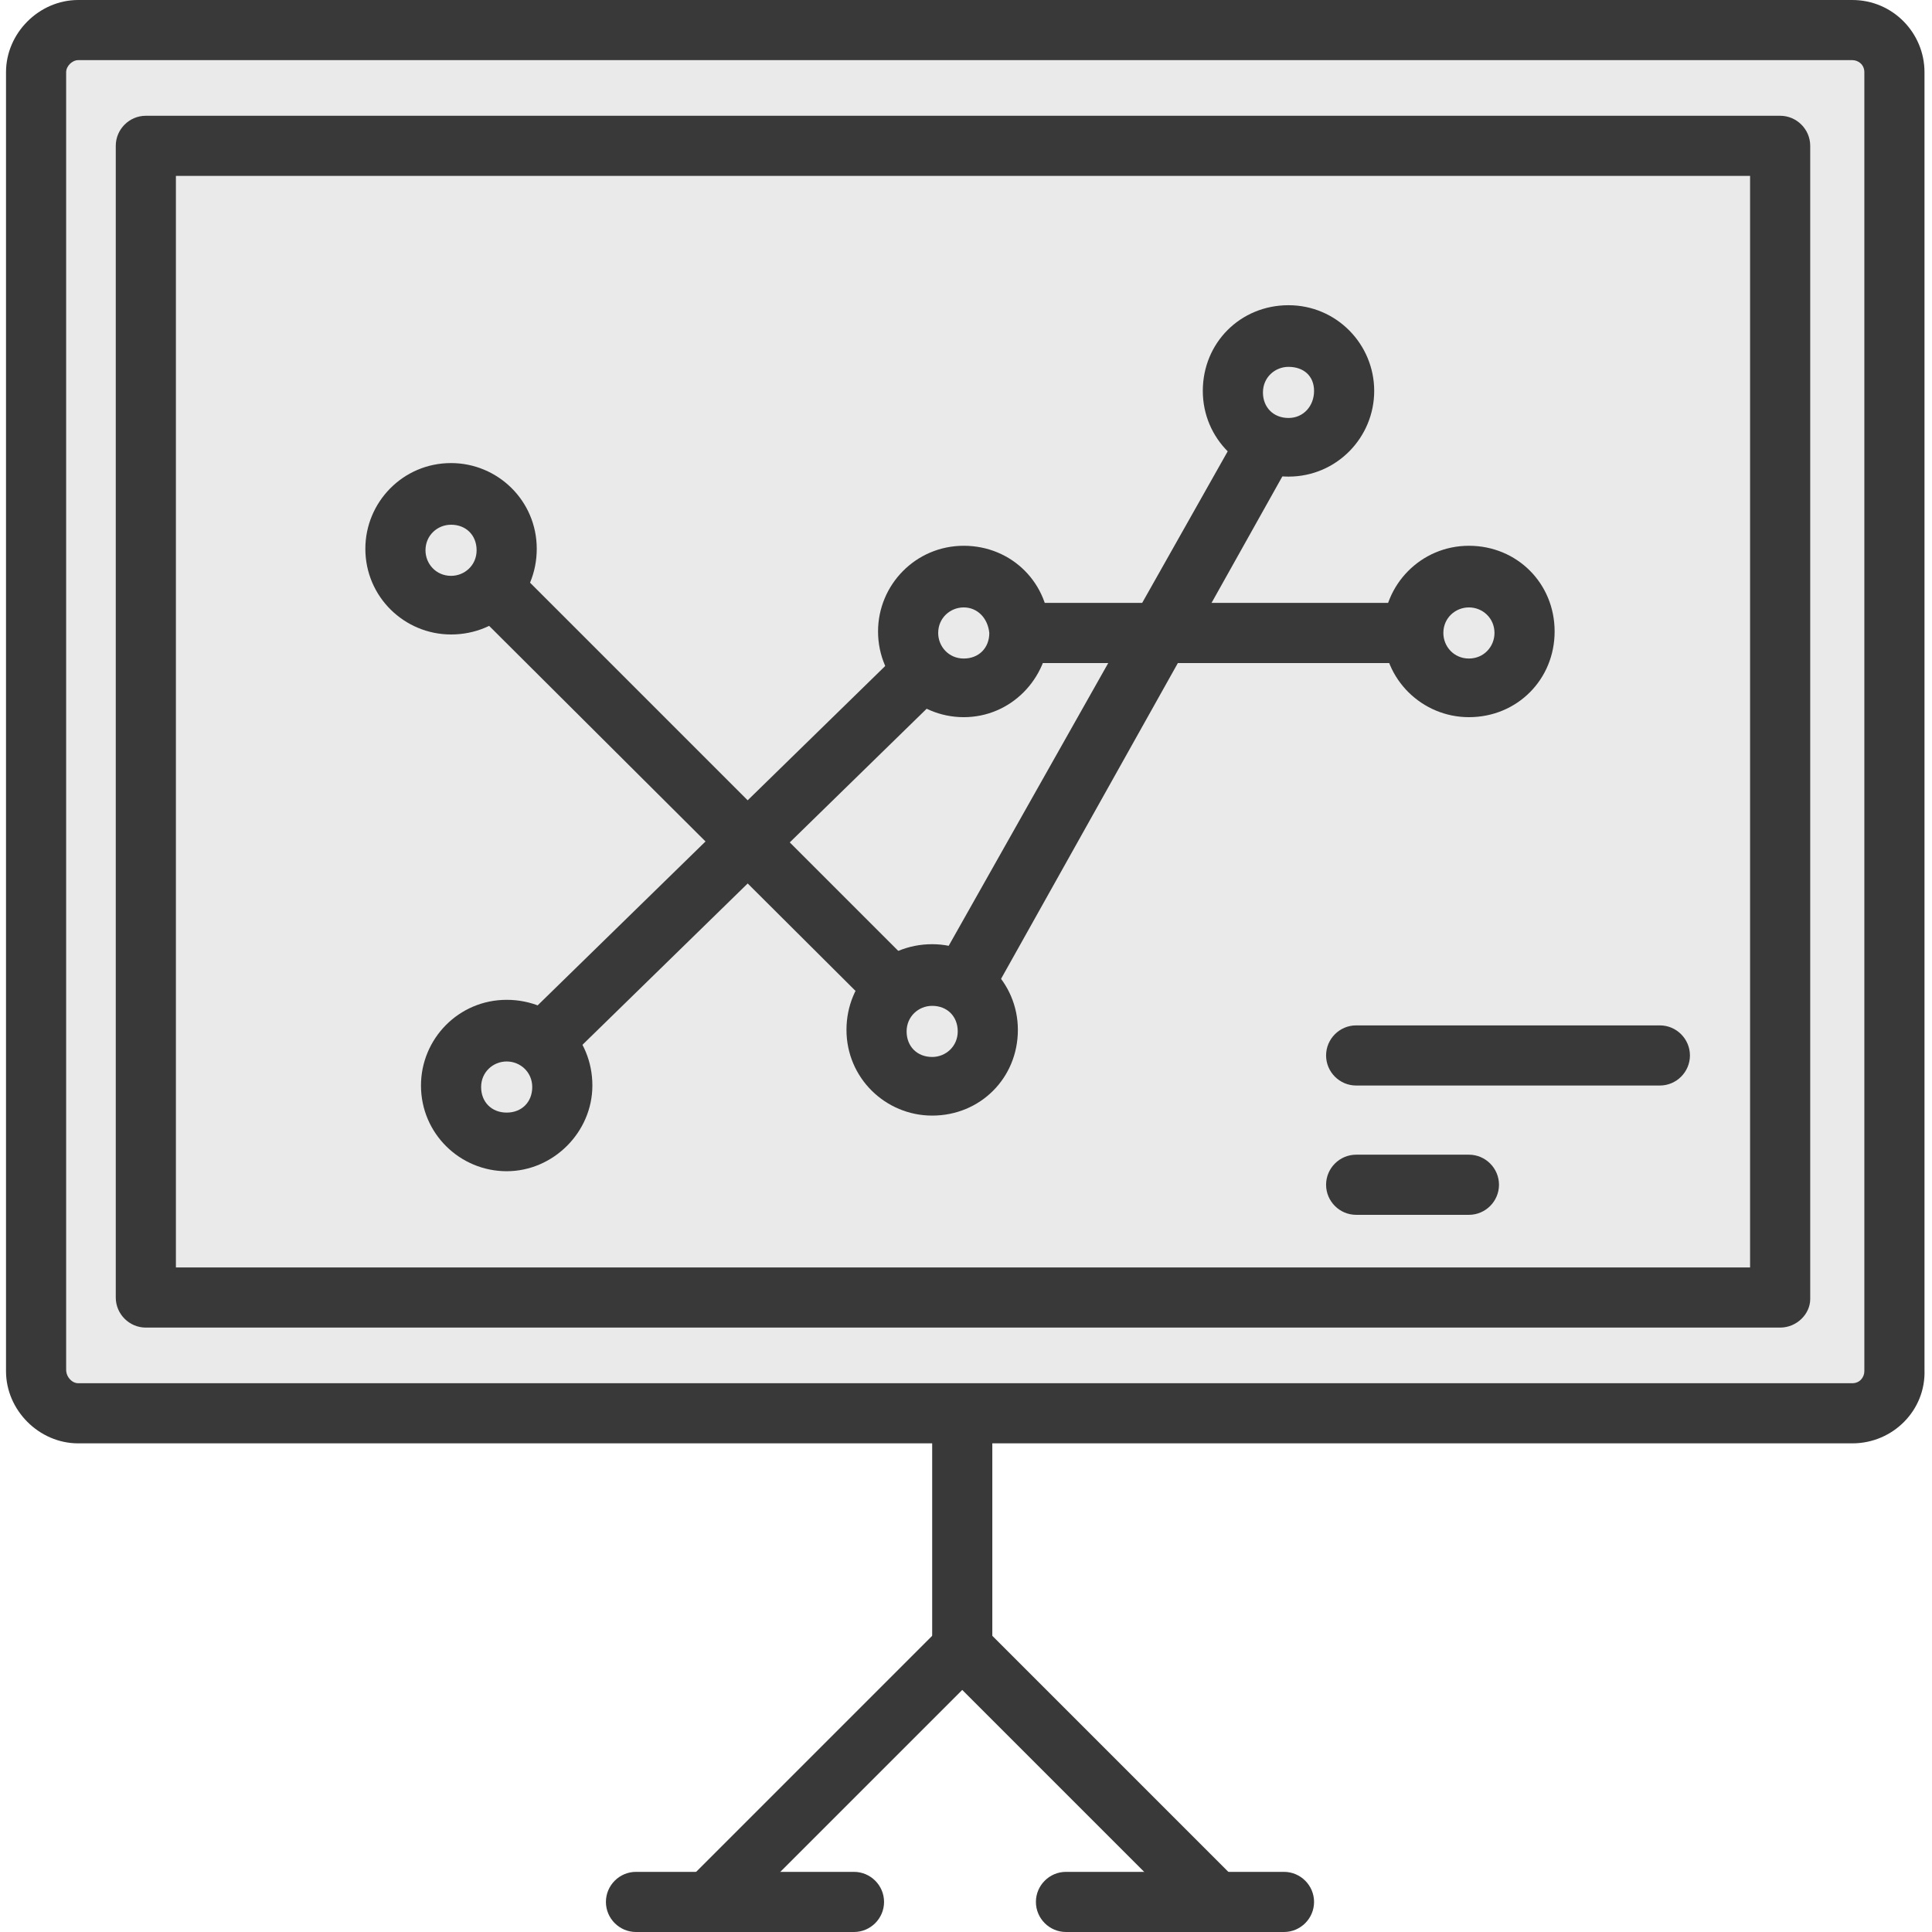 <svg width="179" height="179" viewBox="0 0 179 179" fill="none" xmlns="http://www.w3.org/2000/svg">
<g clip-path="url(#clip0_80_1984)">
<path d="M89.152 156.155C87.619 156.155 86.366 154.901 86.366 153.369V130.942C86.366 129.409 87.619 128.156 89.152 128.156C90.684 128.156 91.938 129.409 91.938 130.942V153.369C91.938 154.901 90.684 156.155 89.152 156.155ZM79.122 179H58.924C57.391 179 56.138 177.746 56.138 176.214C56.138 174.682 57.391 173.428 58.924 173.428H79.122C80.654 173.428 81.908 174.682 81.908 176.214C81.908 177.746 80.654 179 79.122 179ZM118.962 179H98.763C97.231 179 95.977 177.746 95.977 176.214C95.977 174.682 97.231 173.428 98.763 173.428H118.962C120.494 173.428 121.748 174.682 121.748 176.214C121.748 177.746 120.494 179 118.962 179Z" fill="#393939"/>
<path d="M66.167 178.443C65.471 178.443 64.774 178.164 64.217 177.607C63.103 176.493 63.103 174.821 64.217 173.707L87.201 150.722C88.316 149.608 89.987 149.608 91.102 150.722L114.086 173.707C115.201 174.821 115.201 176.493 114.086 177.607C112.972 178.721 111.3 178.721 110.186 177.607L89.152 156.573L68.117 177.607C67.56 178.164 66.864 178.443 66.167 178.443Z" fill="#393939"/>
<path d="M7.244 2.786H171.617C173.846 2.786 175.518 4.597 175.518 6.686V126.902C175.518 129.131 173.707 130.802 171.617 130.802H7.244C5.154 130.942 3.343 129.131 3.343 127.041V6.686C3.343 4.597 5.154 2.786 7.244 2.786Z" fill="#EAEAEA"/>
<path d="M171.617 133.727H7.244C3.622 133.727 0.557 130.663 0.557 127.041V6.686C0.557 3.065 3.622 0 7.244 0H171.617C175.378 0 178.304 3.065 178.304 6.686V126.902C178.443 130.663 175.378 133.727 171.617 133.727ZM7.244 5.572C6.686 5.572 6.129 6.129 6.129 6.686V126.902C6.129 127.598 6.686 128.156 7.244 128.156H171.617C172.314 128.156 172.732 127.598 172.732 127.041V6.686C172.732 5.99 172.175 5.572 171.617 5.572H7.244Z" fill="#393939"/>
<path d="M13.512 13.512H164.931V120.355H13.512V13.512Z" fill="#EAEAEA"/>
<path d="M164.931 123.001H13.512C11.98 123.001 10.726 121.748 10.726 120.215V13.512C10.726 11.98 11.98 10.726 13.512 10.726H164.931C166.463 10.726 167.717 11.98 167.717 13.512V120.355C167.717 121.748 166.463 123.001 164.931 123.001ZM16.298 117.429H162.145V16.298H16.298V117.429Z" fill="#393939"/>
<path d="M153.787 100.574H125.648C124.116 100.574 122.862 99.321 122.862 97.788C122.862 96.256 124.116 95.002 125.648 95.002H153.787C155.319 95.002 156.573 96.256 156.573 97.788C156.573 99.321 155.319 100.574 153.787 100.574ZM136.096 112.554H125.648C124.116 112.554 122.862 111.3 122.862 109.768C122.862 108.236 124.116 106.982 125.648 106.982H136.096C137.628 106.982 138.882 108.236 138.882 109.768C138.882 111.3 137.628 112.554 136.096 112.554ZM83.022 94.445C82.326 94.445 81.629 94.166 81.072 93.609L43.601 56.277C42.486 55.163 42.486 53.491 43.601 52.377C44.715 51.262 46.387 51.262 47.501 52.377L84.833 89.709C85.948 90.823 85.948 92.495 84.833 93.609C84.415 94.306 83.719 94.445 83.022 94.445ZM89.152 94.027C88.734 94.027 88.177 93.888 87.759 93.609C86.366 92.913 85.948 91.102 86.644 89.848L114.783 39.979C115.479 38.586 117.29 38.168 118.544 38.865C119.937 39.561 120.355 41.372 119.658 42.626L91.659 92.634C91.102 93.47 90.127 94.027 89.152 94.027Z" fill="#393939"/>
<path d="M50.148 99.46C49.451 99.46 48.755 99.181 48.198 98.624C47.083 97.51 47.083 95.699 48.198 94.724L83.58 60.177C84.694 59.063 86.505 59.063 87.48 60.177C88.594 61.292 88.594 63.103 87.48 64.078L52.098 98.624C51.541 99.181 50.844 99.46 50.148 99.46ZM131.22 61.431H94.306C92.773 61.431 91.52 60.177 91.52 58.645C91.52 57.113 92.773 55.859 94.306 55.859H131.081C132.613 55.859 133.867 57.113 133.867 58.645C133.867 60.177 132.753 61.431 131.22 61.431Z" fill="#393939"/>
<path d="M36.636 50.844C36.636 52.211 37.179 53.522 38.145 54.489C39.112 55.455 40.423 55.998 41.79 55.998C43.157 55.998 44.468 55.455 45.434 54.489C46.401 53.522 46.944 52.211 46.944 50.844C46.944 49.477 46.401 48.166 45.434 47.2C44.468 46.233 43.157 45.69 41.79 45.69C40.423 45.69 39.112 46.233 38.145 47.2C37.179 48.166 36.636 49.477 36.636 50.844Z" fill="#EAEAEA"/>
<path d="M41.79 58.784C37.472 58.784 33.85 55.302 33.85 50.844C33.85 46.526 37.332 42.904 41.79 42.904C46.108 42.904 49.73 46.387 49.73 50.844C49.73 55.302 46.248 58.784 41.79 58.784ZM41.79 48.616C40.536 48.616 39.422 49.591 39.422 50.984C39.422 52.237 40.397 53.352 41.79 53.352C43.044 53.352 44.158 52.377 44.158 50.984C44.158 49.591 43.183 48.616 41.79 48.616Z" fill="#393939"/>
<path d="M81.212 95.42C81.212 96.097 81.345 96.767 81.604 97.393C81.863 98.018 82.243 98.586 82.721 99.065C83.2 99.543 83.768 99.923 84.393 100.182C85.019 100.441 85.689 100.574 86.366 100.574C87.043 100.574 87.713 100.441 88.338 100.182C88.963 99.923 89.532 99.543 90.01 99.065C90.489 98.586 90.868 98.018 91.127 97.393C91.387 96.767 91.52 96.097 91.52 95.42C91.52 94.743 91.387 94.073 91.127 93.448C90.868 92.823 90.489 92.254 90.01 91.776C89.532 91.297 88.963 90.918 88.338 90.658C87.713 90.399 87.043 90.266 86.366 90.266C85.689 90.266 85.019 90.399 84.393 90.658C83.768 90.918 83.2 91.297 82.721 91.776C82.243 92.254 81.863 92.823 81.604 93.448C81.345 94.073 81.212 94.743 81.212 95.42Z" fill="#EAEAEA"/>
<path d="M86.366 103.36C82.047 103.36 78.426 99.878 78.426 95.42C78.426 90.963 81.908 87.48 86.366 87.48C90.684 87.48 94.306 90.963 94.306 95.42C94.306 99.878 90.823 103.36 86.366 103.36ZM86.366 93.192C85.112 93.192 83.998 94.167 83.998 95.56C83.998 96.953 84.973 97.928 86.366 97.928C87.62 97.928 88.734 96.953 88.734 95.56C88.734 94.167 87.759 93.192 86.366 93.192Z" fill="#393939"/>
<path d="M84.137 58.506C84.137 59.873 84.68 61.184 85.647 62.15C86.613 63.117 87.924 63.66 89.291 63.66C90.658 63.66 91.969 63.117 92.936 62.15C93.902 61.184 94.445 59.873 94.445 58.506C94.445 57.139 93.902 55.828 92.936 54.861C91.969 53.895 90.658 53.352 89.291 53.352C87.924 53.352 86.613 53.895 85.647 54.861C84.68 55.828 84.137 57.139 84.137 58.506Z" fill="#EAEAEA"/>
<path d="M89.291 66.446C84.973 66.446 81.351 62.963 81.351 58.506C81.351 54.188 84.834 50.566 89.291 50.566C93.749 50.566 97.231 54.048 97.231 58.506C97.092 62.963 93.609 66.446 89.291 66.446ZM89.291 56.277C88.037 56.277 86.923 57.252 86.923 58.645C86.923 59.899 87.898 61.013 89.291 61.013C90.684 61.013 91.659 60.038 91.659 58.645C91.52 57.252 90.545 56.277 89.291 56.277Z" fill="#393939"/>
<path d="M130.941 58.506C130.941 59.873 131.484 61.184 132.451 62.15C133.418 63.117 134.729 63.66 136.096 63.66C137.463 63.66 138.773 63.117 139.74 62.15C140.707 61.184 141.25 59.873 141.25 58.506C141.25 57.139 140.707 55.828 139.74 54.861C138.773 53.895 137.463 53.352 136.096 53.352C134.729 53.352 133.418 53.895 132.451 54.861C131.484 55.828 130.941 57.139 130.941 58.506Z" fill="#EAEAEA"/>
<path d="M136.096 66.446C131.777 66.446 128.155 62.963 128.155 58.506C128.155 54.188 131.638 50.566 136.096 50.566C140.553 50.566 144.036 54.048 144.036 58.506C144.036 62.963 140.553 66.446 136.096 66.446ZM136.096 56.277C134.842 56.277 133.727 57.252 133.727 58.645C133.727 59.899 134.703 61.013 136.096 61.013C137.489 61.013 138.464 59.899 138.464 58.645C138.464 57.252 137.349 56.277 136.096 56.277Z" fill="#393939"/>
<path d="M114.226 36.218C114.226 37.585 114.769 38.896 115.735 39.862C116.702 40.829 118.013 41.372 119.38 41.372C120.747 41.372 122.058 40.829 123.024 39.862C123.991 38.896 124.534 37.585 124.534 36.218C124.534 34.851 123.991 33.54 123.024 32.573C122.058 31.607 120.747 31.064 119.38 31.064C118.013 31.064 116.702 31.607 115.735 32.573C114.769 33.54 114.226 34.851 114.226 36.218Z" fill="#EAEAEA"/>
<path d="M119.38 44.158C115.061 44.158 111.44 40.675 111.44 36.218C111.44 31.76 114.922 28.278 119.38 28.278C123.837 28.278 127.32 31.9 127.32 36.218C127.32 40.536 123.837 44.158 119.38 44.158ZM119.38 33.989C118.126 33.989 117.012 34.964 117.012 36.357C117.012 37.75 117.987 38.725 119.38 38.725C120.773 38.725 121.748 37.611 121.748 36.218C121.748 34.825 120.773 33.989 119.38 33.989Z" fill="#393939"/>
<path d="M41.79 100.574C41.79 101.941 42.333 103.252 43.3 104.219C44.266 105.185 45.577 105.728 46.944 105.728C48.311 105.728 49.622 105.185 50.589 104.219C51.555 103.252 52.098 101.941 52.098 100.574C52.098 99.207 51.555 97.896 50.589 96.93C49.622 95.963 48.311 95.42 46.944 95.42C45.577 95.42 44.266 95.963 43.3 96.93C42.333 97.896 41.79 99.207 41.79 100.574Z" fill="#EAEAEA"/>
<path d="M46.944 108.514C42.626 108.514 39.004 105.032 39.004 100.574C39.004 96.256 42.486 92.634 46.944 92.634C51.402 92.634 54.884 96.117 54.884 100.574C54.884 104.893 51.262 108.514 46.944 108.514ZM46.944 98.346C45.69 98.346 44.576 99.321 44.576 100.714C44.576 102.107 45.551 103.082 46.944 103.082C48.337 103.082 49.312 102.107 49.312 100.714C49.312 99.321 48.198 98.346 46.944 98.346Z" fill="#393939"/>
</g>
<defs>
<clipPath id="clip0_80_1984">
<rect width="179" height="179" fill="white"/>
</clipPath>
</defs>
</svg>
